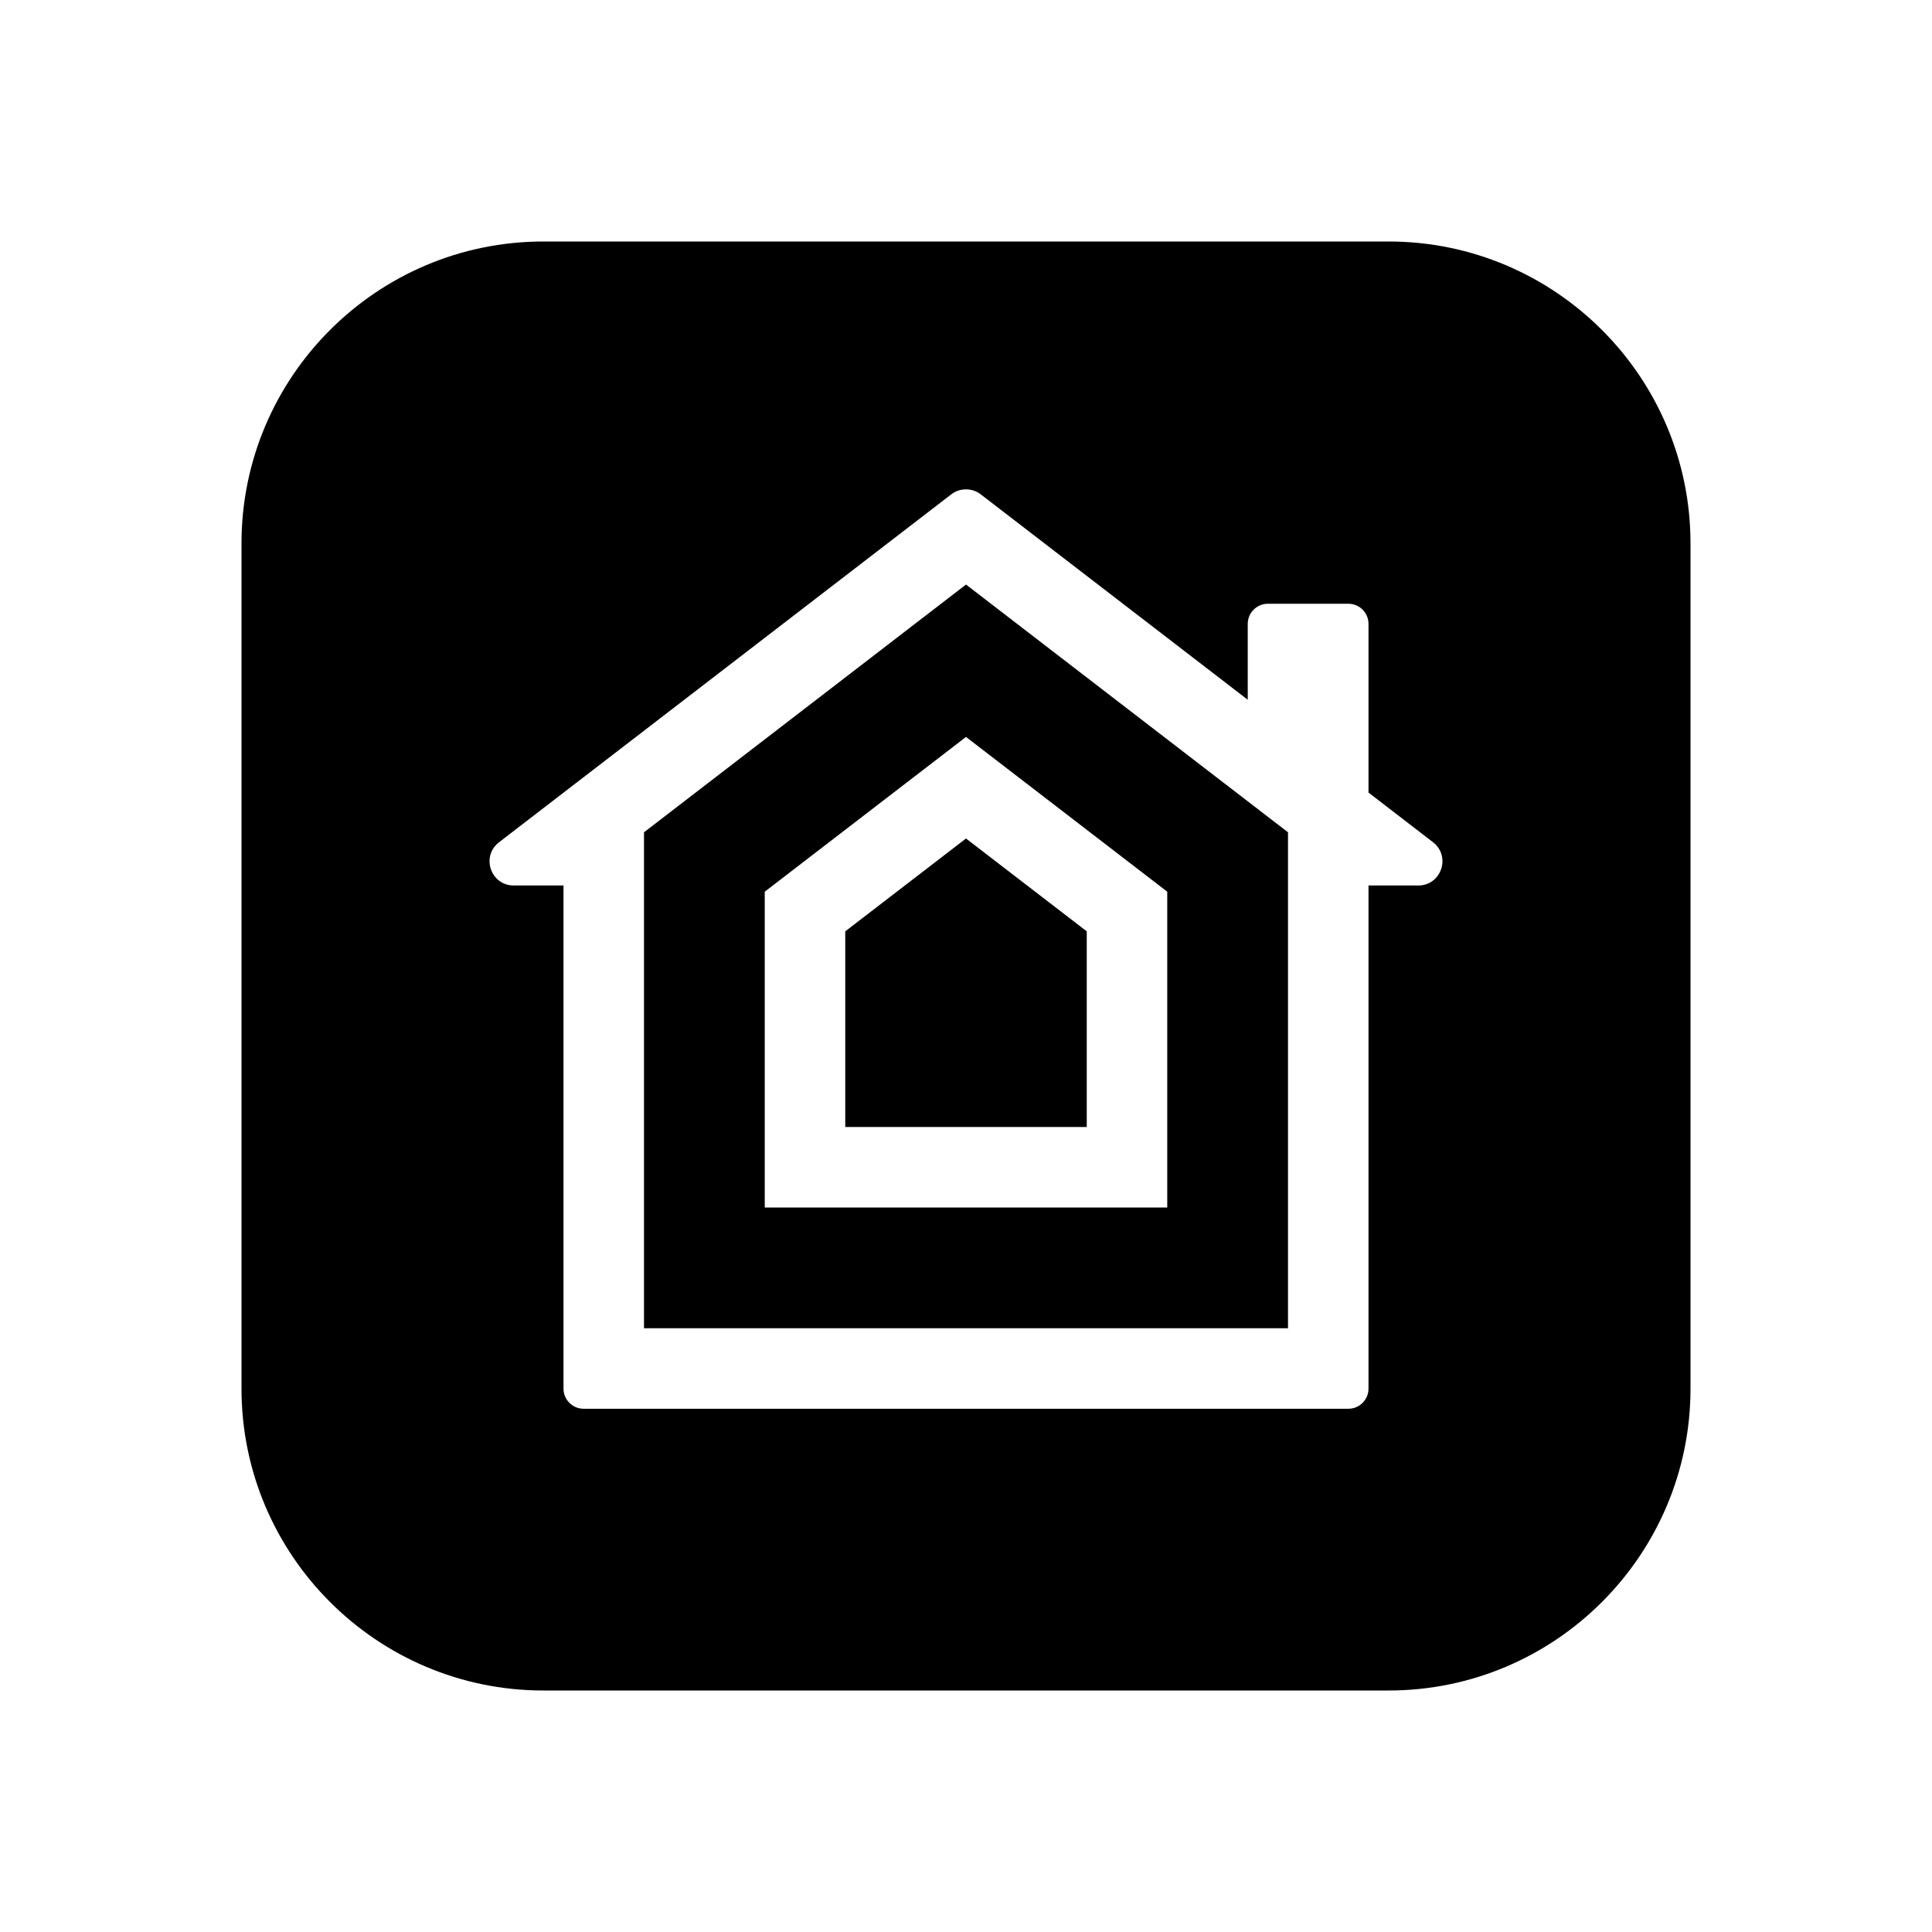 <svg xmlns="http://www.w3.org/2000/svg"  viewBox="0 0 48 48" width="144px" height="144px"><path d="M 13.5 6 C 9.364 6 6 9.364 6 13.5 L 6 34.5 C 6 38.636 9.364 42 13.5 42 L 34.5 42 C 38.636 42 42 38.636 42 34.5 L 42 13.5 C 42 9.364 38.636 6 34.5 6 L 13.5 6 z M 24 12.158 C 24.129 12.158 24.257 12.198 24.365 12.281 L 31 17.385 L 31 15.5 C 31 15.224 31.224 15 31.5 15 L 33.5 15 C 33.776 15 34 15.224 34 15.5 L 34 19.691 L 35.602 20.924 C 36.056 21.274 35.809 22 35.236 22 L 34 22 L 34 34.5 C 34 34.776 33.776 35 33.5 35 L 14.5 35 C 14.224 35 14 34.776 14 34.5 L 14 22 L 12.764 22 C 12.191 22 11.944 21.275 12.398 20.926 L 23.635 12.281 C 23.743 12.198 23.871 12.158 24 12.158 z M 24 14.523 L 16 20.678 L 16 33 L 32 33 L 32 20.678 L 24 14.523 z M 24 18.309 L 29 22.154 L 29 30 L 19 30 L 19 22.154 L 24 18.309 z M 24 20.832 L 21 23.139 L 21 28 L 27 28 L 27 23.139 L 24 20.832 z"/></svg>
